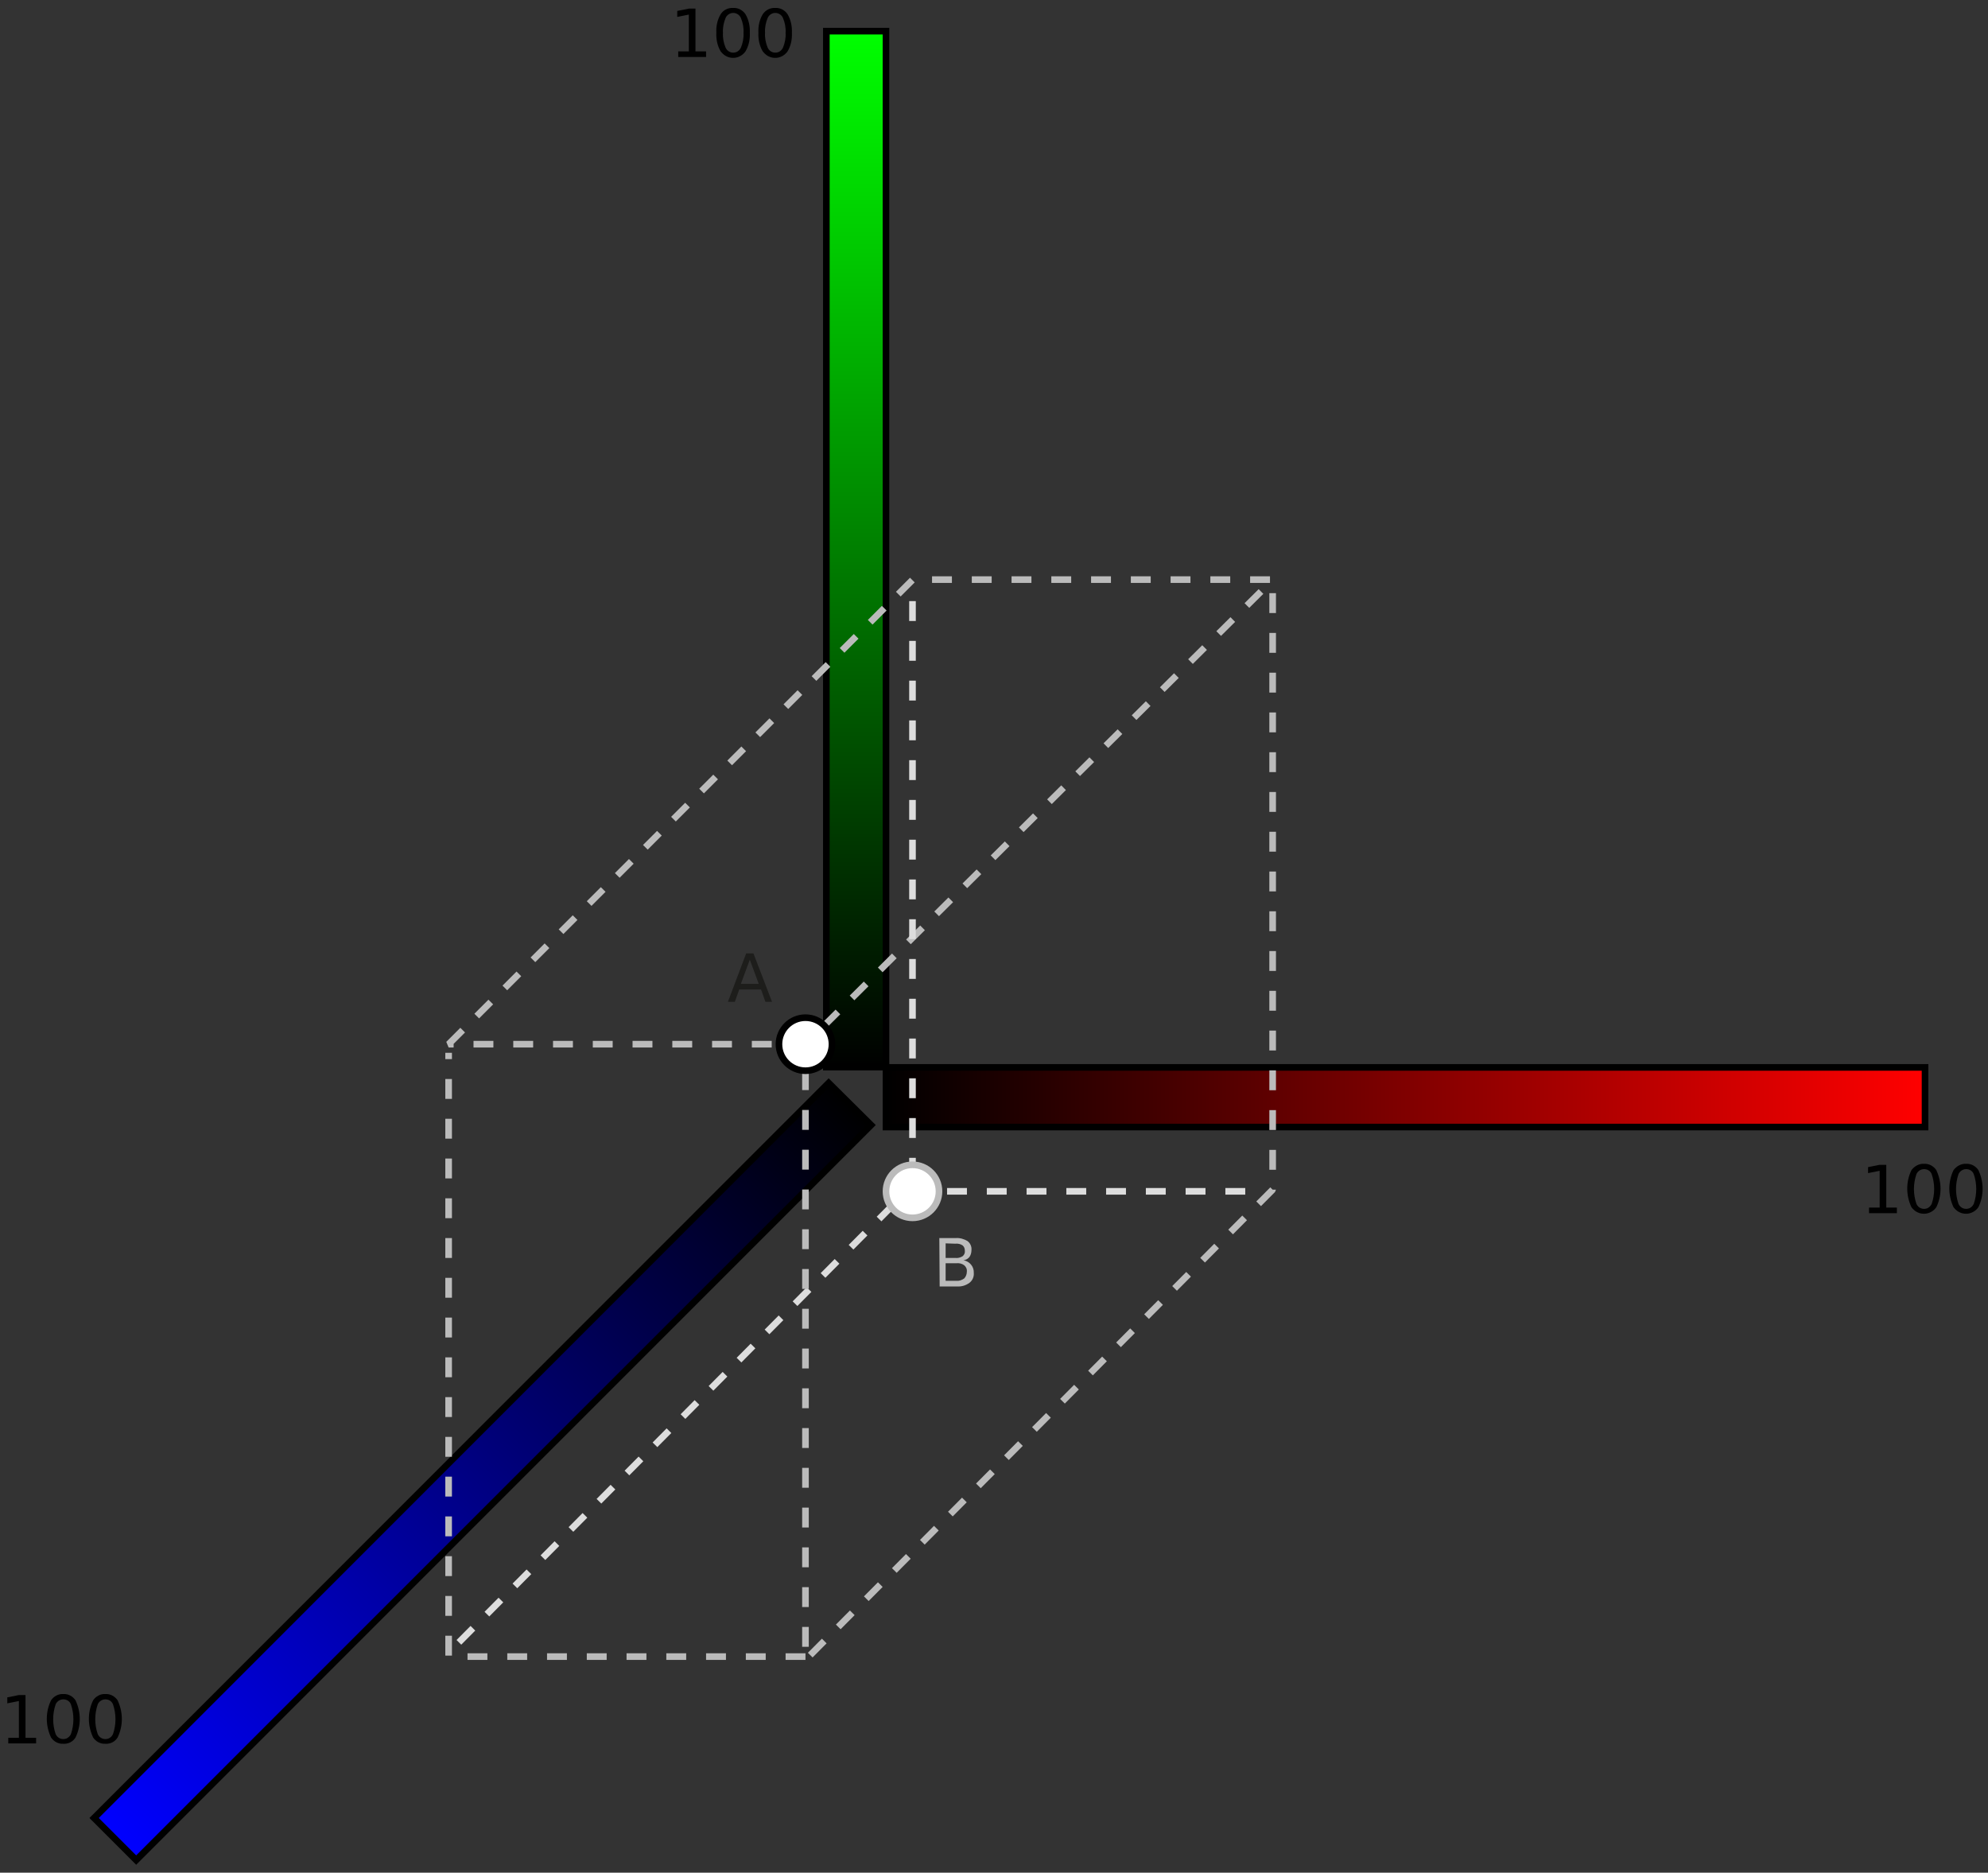 <?xml version="1.0" encoding="utf-8"?>
<!-- Generator: Adobe Illustrator 19.2.1, SVG Export Plug-In . SVG Version: 6.00 Build 0)  -->
<svg version="1.1" id="Layer_1" xmlns="http://www.w3.org/2000/svg" xmlns:xlink="http://www.w3.org/1999/xlink" x="0px" y="0px"
	 viewBox="0 0 600 565.1" style="enable-background:new 0 0 600 565.1;" xml:space="preserve">
<rect x="0" y="0" width="600" height="565.1" fill="#333333" stroke="none"/>
<style type="text/css">
	.st0{fill:url(#SVGID_1_);stroke:#000000;stroke-width:2;stroke-miterlimit:10;}
	.st1{fill:url(#SVGID_2_);stroke:#000000;stroke-width:2;stroke-miterlimit:10;}
	.st2{fill:url(#SVGID_3_);stroke:#000000;stroke-width:2;stroke-miterlimit:10;}
	.st3{fill:none;stroke:#DDDDDD;stroke-width:2;stroke-linejoin:bevel;stroke-dasharray:6;}
	.st4{fill:none;stroke:#BBBBBB;stroke-width:2;stroke-linejoin:bevel;stroke-dasharray:6;}
	.st5{fill:#FFFFFF;stroke:#000000;stroke-width:2;stroke-miterlimit:10;}
	.st6{fill:#FFFFFF;stroke:#BBBBBB;stroke-width:2;stroke-miterlimit:10;}
	.st7{fill:#1D1D1B;}
	.st8{fill:#BBBBBB;}
</style>
<title>cc-colour-graph</title>
<linearGradient id="SVGID_1_" gradientUnits="userSpaceOnUse" x1="267.362" y1="234.83" x2="581" y2="234.83" gradientTransform="matrix(1 0 0 -1 0 565.89)">
	<stop  offset="0" style="stop-color:#000000"/>
	<stop  offset="1" style="stop-color:#FF0000"/>
</linearGradient>
<rect x="267.4" y="322.1" class="st0" width="313.6" height="18"/>
<linearGradient id="SVGID_2_" gradientUnits="userSpaceOnUse" x1="91.107" y1="332.614" x2="403.751" y2="332.614" gradientTransform="matrix(6.123234e-17 -1 -1 -6.123234e-17 590.975 413.166)">
	<stop  offset="0" style="stop-color:#000000"/>
	<stop  offset="1" style="stop-color:#00FF00"/>
</linearGradient>
<rect x="249.4" y="9.4" class="st1" width="18" height="312.6"/>
<g>
	<path d="M564.1,364.4h3.2v-11.1l-3.5,0.7v-1.8l3.5-0.7h2v12.9h3.2v1.7h-8.4L564.1,364.4L564.1,364.4z"/>
	<path d="M580.7,351.2c1.5-0.1,2.9,0.7,3.7,1.9c1.7,3.6,1.7,7.7,0,11.2c-1.5,2.1-4.3,2.6-6.4,1.1c-0.4-0.3-0.8-0.7-1.1-1.1
		c-1.7-3.6-1.7-7.7,0-11.2C577.8,351.9,579.2,351.1,580.7,351.2z M580.7,352.8c-1,0-1.9,0.6-2.3,1.5c-1,2.9-1,6.1,0,9
		c0.6,1.3,2,1.8,3.3,1.3c0.6-0.3,1-0.7,1.3-1.3c1-2.9,1-6.1,0-9C582.6,353.3,581.7,352.8,580.7,352.8L580.7,352.8z"/>
	<path d="M593.4,351.2c1.5-0.1,2.9,0.7,3.7,1.9c1.7,3.6,1.7,7.7,0,11.2c-1.5,2.1-4.3,2.6-6.4,1.1c-0.4-0.3-0.8-0.7-1.1-1.1
		c-1.7-3.6-1.7-7.7,0-11.2C590.5,351.9,591.9,351.1,593.4,351.2z M593.4,352.8c-1,0-1.9,0.6-2.3,1.5c-1,2.9-1,6.1,0,9
		c0.6,1.3,2,1.8,3.3,1.3c0.6-0.3,1-0.7,1.3-1.3c1-2.9,1-6.1,0-9C595.3,353.3,594.4,352.8,593.4,352.8L593.4,352.8z"/>
</g>
<g>
	<path d="M204.7,15.5h3.2V4.4l-3.5,0.7V3.3l3.5-0.7h2v12.9h3.2v1.7h-8.4L204.7,15.5L204.7,15.5z"/>
	<path d="M221.3,2.4c1.5-0.1,2.9,0.7,3.7,1.9c1,1.7,1.4,3.7,1.3,5.6c0.1,2-0.3,3.9-1.3,5.6c-1.5,2.1-4.3,2.6-6.4,1.1
		c-0.4-0.3-0.8-0.7-1.1-1.1c-1-1.7-1.4-3.7-1.3-5.6c-0.1-2,0.3-3.9,1.3-5.6C218.3,3,219.8,2.3,221.3,2.4z M221.3,3.9
		c-1,0-1.9,0.6-2.3,1.5c-0.6,1.4-0.9,3-0.8,4.5c-0.1,1.5,0.2,3.1,0.8,4.5c0.6,1.3,2,1.8,3.3,1.3c0.6-0.3,1-0.7,1.3-1.3
		c0.6-1.4,0.9-3,0.8-4.5c0.1-1.5-0.2-3.1-0.8-4.5C223.2,4.5,222.3,3.9,221.3,3.9L221.3,3.9z"/>
	<path d="M234,2.4c1.5-0.1,2.9,0.7,3.7,1.9c1,1.7,1.4,3.7,1.3,5.6c0.1,2-0.3,3.9-1.3,5.6c-1.5,2.1-4.3,2.6-6.4,1.1
		c-0.4-0.3-0.8-0.7-1.1-1.1c-1-1.7-1.4-3.7-1.3-5.6c-0.1-2,0.3-3.9,1.3-5.6C231.1,3,232.5,2.3,234,2.4z M234,3.9
		c-1,0-1.9,0.6-2.3,1.5c-0.6,1.4-0.9,3-0.8,4.5c-0.1,1.5,0.2,3.1,0.8,4.5c0.6,1.3,2,1.8,3.3,1.3c0.6-0.3,1-0.7,1.3-1.3
		c0.6-1.4,0.9-3,0.8-4.5c0.1-1.5-0.2-3.1-0.8-4.5C235.9,4.5,235,3.9,234,3.9L234,3.9z"/>
</g>
<linearGradient id="SVGID_3_" gradientUnits="userSpaceOnUse" x1="1068.841" y1="196.452" x2="1382.479" y2="196.452" gradientTransform="matrix(-0.707 0.707 0.707 0.707 873.368 -561.531)">
	<stop  offset="0" style="stop-color:#000000"/>
	<stop  offset="1" style="stop-color:#0000FF"/>
</linearGradient>
<polygon class="st2" points="262.9,339.5 41.1,561.3 28.4,548.6 250.1,326.8 "/>
<g>
	<path d="M2.5,524.4h3.2v-11.1L2.2,514v-1.8l3.5-0.7h2v12.9h3.2v1.7H2.5V524.4L2.5,524.4z"/>
	<path d="M19.1,511.2c1.5-0.1,2.9,0.7,3.7,1.9c1.7,3.6,1.7,7.7,0,11.2c-0.8,1.3-2.2,2-3.7,1.9c-1.5,0.1-2.9-0.7-3.7-1.9
		c-1.7-3.6-1.7-7.7,0-11.2C16.2,511.9,17.6,511.1,19.1,511.2z M19.1,512.8c-1,0-1.9,0.6-2.3,1.5c-1,2.9-1,6.1,0,9
		c0.6,1.3,2,1.8,3.3,1.3c0.6-0.3,1-0.7,1.3-1.3c1-2.9,1-6.1,0-9C21,513.3,20.1,512.8,19.1,512.8z"/>
	<path d="M31.8,511.2c1.5-0.1,2.9,0.7,3.7,1.9c1.7,3.6,1.7,7.7,0,11.2c-0.8,1.3-2.2,2-3.7,1.9c-1.5,0.1-2.9-0.7-3.7-1.9
		c-1.7-3.6-1.7-7.7,0-11.2C28.9,511.9,30.3,511.1,31.8,511.2z M31.8,512.8c-1,0-1.9,0.6-2.3,1.5c-1,2.9-1,6.1,0,9
		c0.6,1.3,2,1.8,3.3,1.3c0.6-0.3,1-0.7,1.3-1.3c1-2.9,1-6.1,0-9C33.7,513.3,32.8,512.8,31.8,512.8z"/>
</g>
<g>
	<polyline class="st3" points="138.5,495.6 273.6,359.5 381.3,359.5 	"/>
	<polygon class="st4" points="135.4,315.1 275.5,174.9 384.2,174.9 243.1,315.1 	"/>
	<polyline class="st4" points="243.1,499.9 135.4,499.9 135.4,317.7 	"/>
	<polyline class="st4" points="384.1,179 384.1,359 243.1,500.9 243.1,319.1 	"/>
	<circle class="st5" cx="243.1" cy="315.1" r="8"/>
	<line class="st3" x1="275.4" y1="355.4" x2="275.4" y2="180.9"/>
	<circle class="st6" cx="275.4" cy="359.5" r="8"/>
</g>
<path class="st7" d="M225.2,287.7h2.2l5.6,14.6H231l-1.3-3.7h-6.6l-1.3,3.7h-2.1L225.2,287.7z M226.3,289.6l-2.7,7.3h5.4
	L226.3,289.6z"/>
<path class="st8" d="M283.5,373.6h5c1.2-0.1,2.5,0.3,3.5,0.9c0.8,0.6,1.3,1.6,1.2,2.7c0,0.8-0.2,1.5-0.6,2.1c-0.5,0.6-1.1,0.9-1.8,1
	c1.8,0.3,3.2,1.9,3.1,3.8c0.1,1.2-0.4,2.3-1.3,3c-1.1,0.8-2.4,1.2-3.8,1.1h-5.2L283.5,373.6L283.5,373.6L283.5,373.6z M285.4,375.2
	v4.4h2.9c0.8,0.1,1.5-0.1,2.2-0.5c0.5-0.4,0.8-1,0.7-1.7c0-0.6-0.2-1.2-0.7-1.6c-0.6-0.4-1.4-0.6-2.2-0.5L285.4,375.2L285.4,375.2z
	 M285.4,381.2v5.3h3.2c0.8,0.1,1.7-0.2,2.4-0.7c0.5-0.5,0.8-1.3,0.8-2c0.1-0.8-0.2-1.5-0.8-2c-0.7-0.5-1.5-0.7-2.4-0.6H285.4z"/>
</svg>

